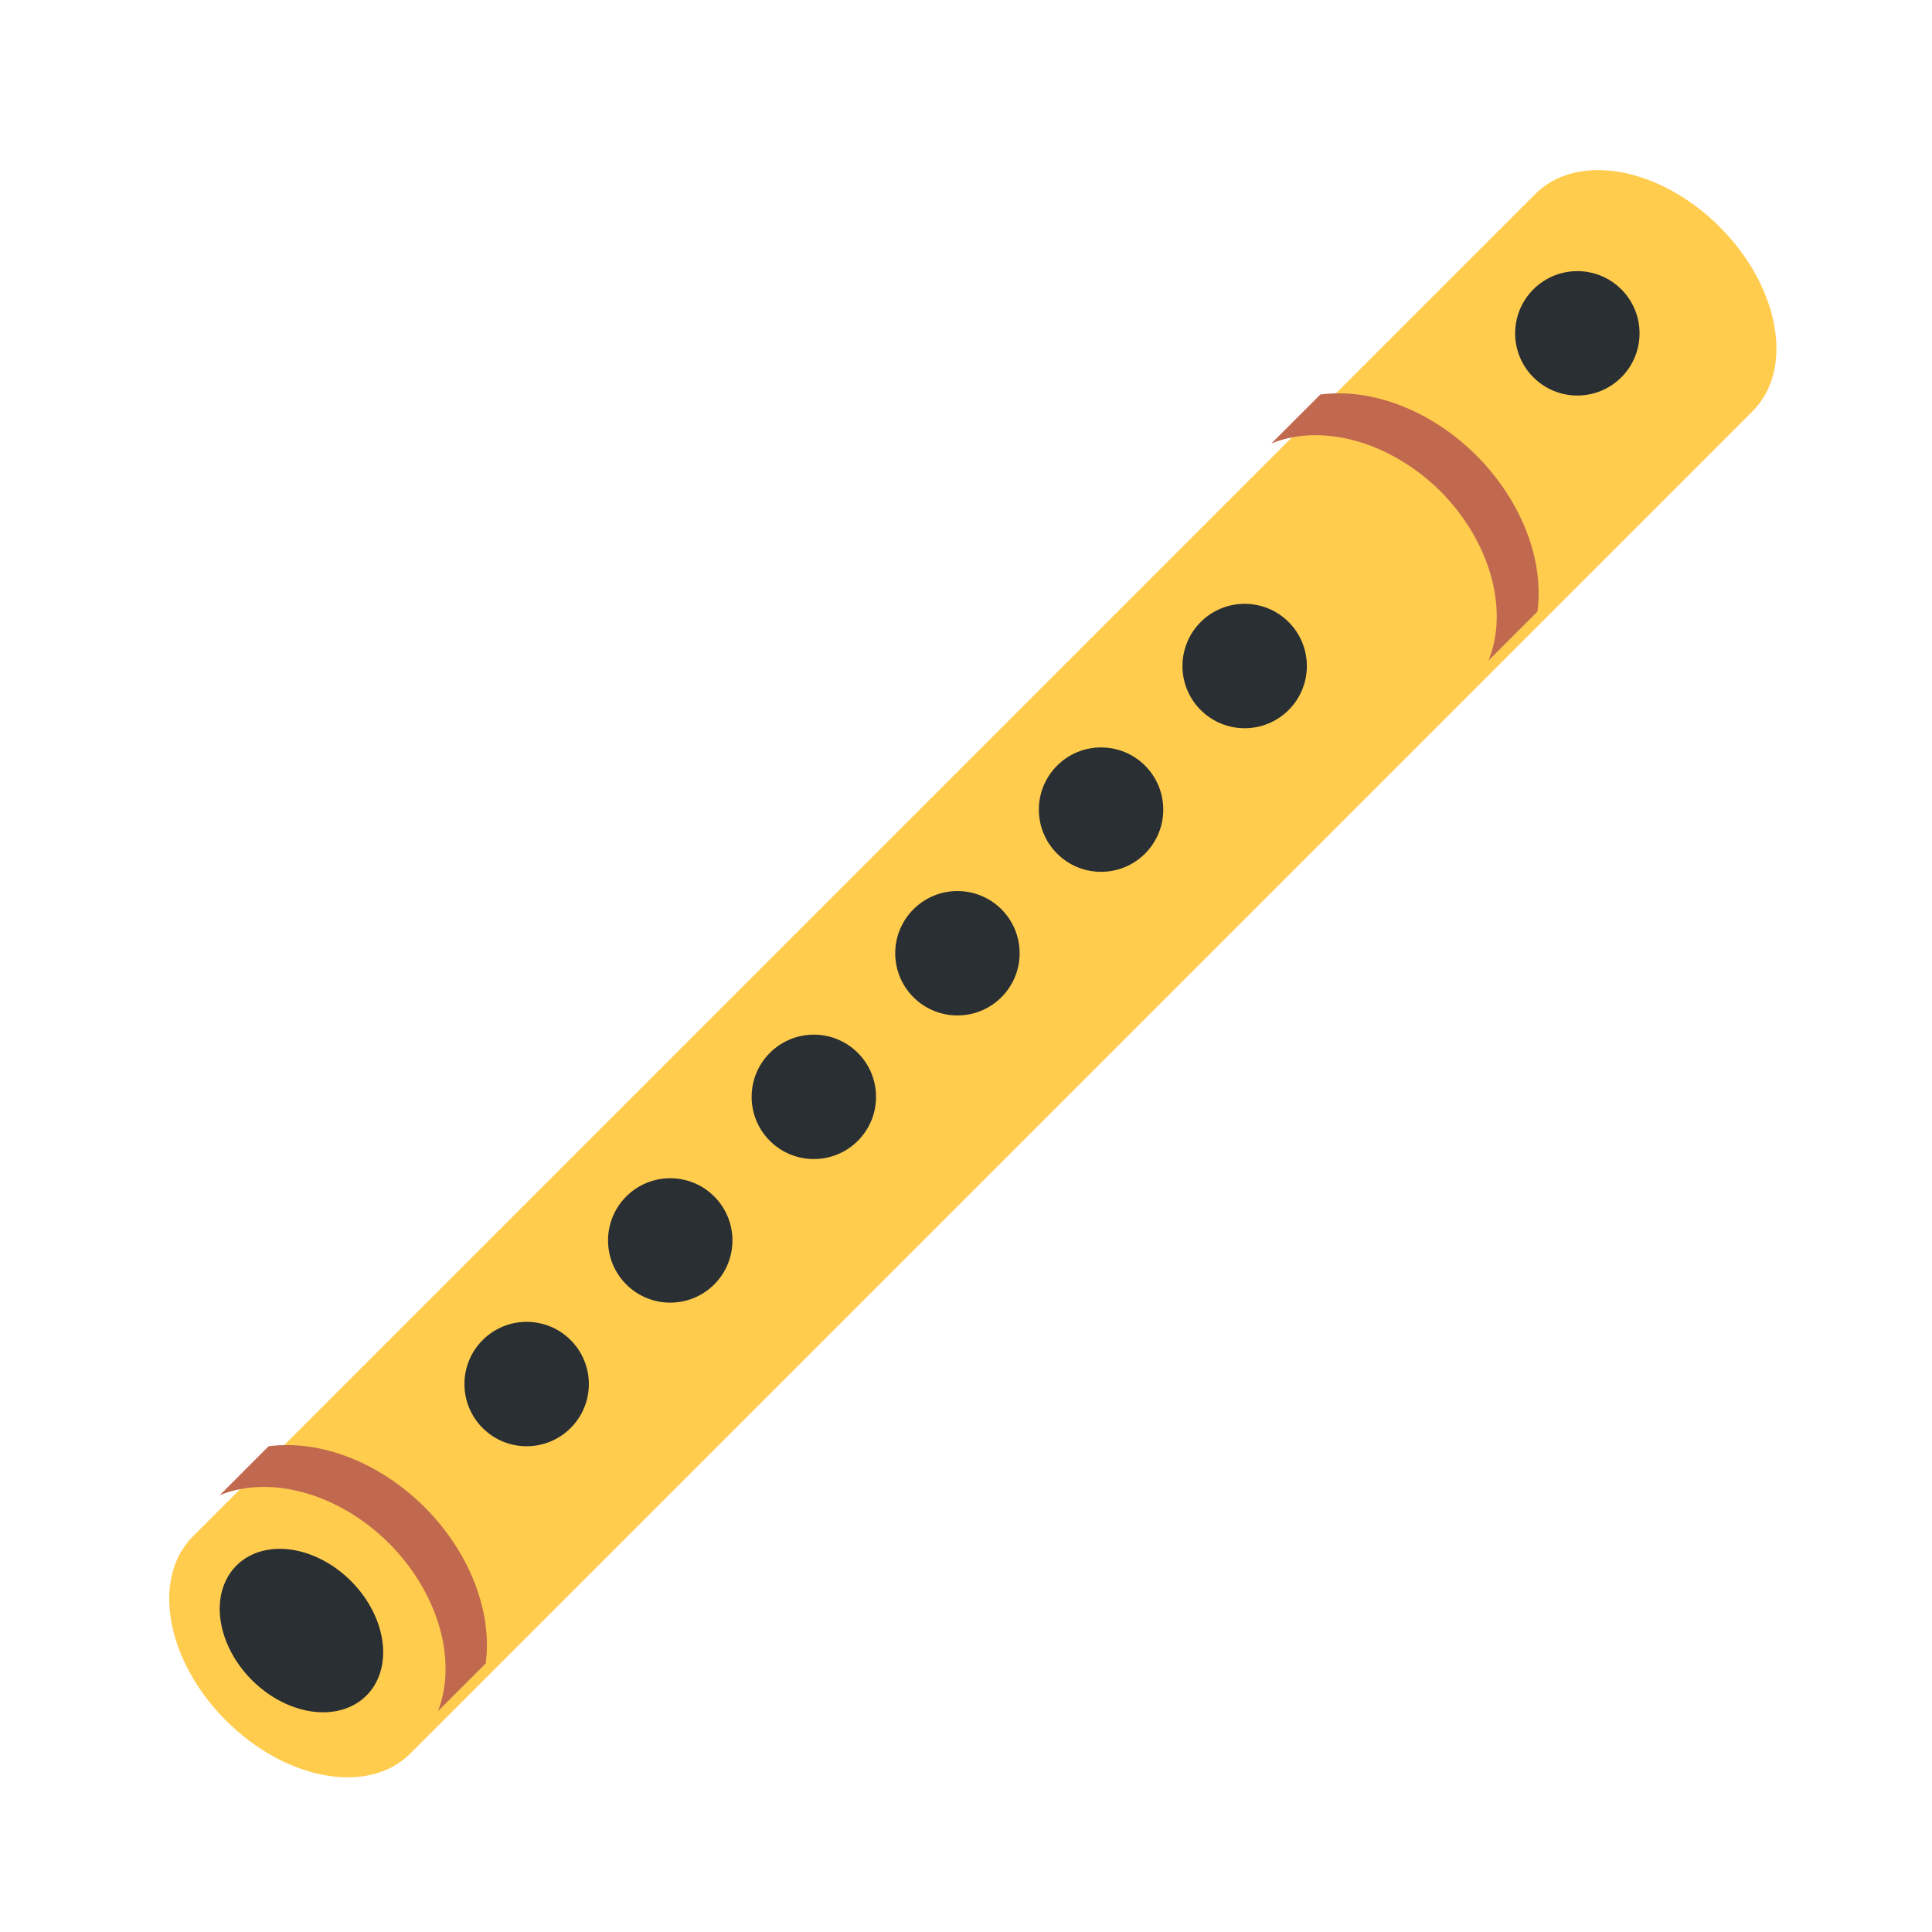 <?xml version="1.0" encoding="UTF-8" standalone="no"?>
<svg
   viewBox="0 0 36 36"
   version="1.1"
   id="svg9"
   sodipodi:docname="1fa88.svg"
   inkscape:version="1.3 (0e150ed6c4, 2023-07-21)"
   xmlns:inkscape="http://www.inkscape.org/namespaces/inkscape"
   xmlns:sodipodi="http://sodipodi.sourceforge.net/DTD/sodipodi-0.dtd"
   xmlns="http://www.w3.org/2000/svg"
   xmlns:svg="http://www.w3.org/2000/svg">
  <defs
     id="defs9" />
  <sodipodi:namedview
     id="namedview9"
     pagecolor="#ffffff"
     bordercolor="#000000"
     borderopacity="0.25"
     inkscape:showpageshadow="2"
     inkscape:pageopacity="0.0"
     inkscape:pagecheckerboard="0"
     inkscape:deskcolor="#d1d1d1"
     inkscape:zoom="7.2083335"
     inkscape:cx="19.630057"
     inkscape:cy="25.734103"
     inkscape:window-width="1366"
     inkscape:window-height="697"
     inkscape:window-x="-8"
     inkscape:window-y="-8"
     inkscape:window-maximized="1"
     inkscape:current-layer="svg9" />
  <g
     id="path2"
     style="fill:#ffcc4d;fill-opacity:1;stroke-width:2.011"
     transform="matrix(0.368,0.368,-0.336,0.336,-272.245,-144.913)">
    <path
       style="color:#000000;fill:#ffcc4d;fill-opacity:1;stroke-width:1.878;stroke-linecap:round;-inkscape-stroke:none"
       d="m 616.073,-232.283 v 83.597"
       id="path3" />
    <path
       style="color:#000000;fill:#ffcc4d;fill-opacity:1;stroke-width:1.878;stroke-linecap:round;-inkscape-stroke:none"
       d="m 616.072,-230.875 c -3.038,0 -5.5,1.876 -5.5,4.19 v 74.455 c 0,2.314 2.462,4.19 5.5,4.19 3.038,0 5.5,-1.876 5.5,-4.19 v -74.455 c 0,-2.314 -2.462,-4.19 -5.5,-4.19 z"
       id="path4"
       sodipodi:nodetypes="sssssss" />
  </g>
  <circle
     style="fill:#292f33;fill-opacity:1;stroke:none;stroke-width:11;stroke-linecap:round;stroke-dasharray:none;stroke-opacity:1"
     id="path5"
     cx="25.175"
     cy="-16.391"
     r="1.159"
     transform="rotate(45)" />
  <circle
     style="fill:#292f33;fill-opacity:1;stroke:none;stroke-width:11;stroke-linecap:round;stroke-dasharray:none;stroke-opacity:1"
     id="circle5"
     cx="25.175"
     cy="-7.624"
     r="1.159"
     transform="rotate(45)" />
  <circle
     style="fill:#292f33;fill-opacity:1;stroke:none;stroke-width:11;stroke-linecap:round;stroke-dasharray:none;stroke-opacity:1"
     id="circle6"
     cx="25.175"
     cy="-3.84"
     r="1.159"
     transform="rotate(45)" />
  <circle
     style="fill:#292f33;fill-opacity:1;stroke:none;stroke-width:11;stroke-linecap:round;stroke-dasharray:none;stroke-opacity:1"
     id="circle7"
     cx="25.175"
     cy="-0.055"
     r="1.159"
     transform="rotate(45)" />
  <circle
     style="fill:#292f33;fill-opacity:1;stroke:none;stroke-width:11;stroke-linecap:round;stroke-dasharray:none;stroke-opacity:1"
     id="circle8"
     cx="25.175"
     cy="3.729"
     r="1.159"
     transform="rotate(45)" />
  <circle
     style="fill:#292f33;fill-opacity:1;stroke:none;stroke-width:11;stroke-linecap:round;stroke-dasharray:none;stroke-opacity:1"
     id="circle9"
     cx="25.175"
     cy="7.513"
     r="1.159"
     transform="rotate(45)" />
  <circle
     style="fill:#292f33;fill-opacity:1;stroke:none;stroke-width:11;stroke-linecap:round;stroke-dasharray:none;stroke-opacity:1"
     id="circle10"
     cx="25.175"
     cy="11.297"
     r="1.159"
     transform="rotate(45)" />
  <path
     id="path10"
     style="fill:#c1694f;fill-opacity:1;stroke:none;stroke-width:11;stroke-linecap:round;stroke-dasharray:none;stroke-opacity:1"
     d="M 27.512,8.488 C 26.678,7.656 25.571,7.223 24.603,7.351 l -0.912,0.912 c 0.953,-0.387 2.225,-0.027 3.152,0.893 0.92,0.928 1.28,2.199 0.893,3.152 l 0.912,-0.912 C 28.777,10.429 28.344,9.322 27.512,8.488 Z M 7.914,28.086 C 7.081,27.253 5.973,26.821 5.005,26.949 L 4.095,27.86 c 0.953,-0.386 2.224,-0.026 3.151,0.894 0.915,0.917 1.283,2.175 0.916,3.13 L 9.051,30.995 C 9.179,30.027 8.747,28.919 7.914,28.086 Z"
     sodipodi:nodetypes="cccccccccccccc" />
  <path
     id="circle14"
     style="fill:#292f33;stroke-width:11;stroke-linecap:round"
     d="m 6.828,31.594 a 1.713,1.305 45 0 1 -2.134,-0.288 1.713,1.305 45 0 1 -0.288,-2.134 1.713,1.305 45 0 1 2.134,0.288 1.713,1.305 45 0 1 0.288,2.134 z" />
</svg>
